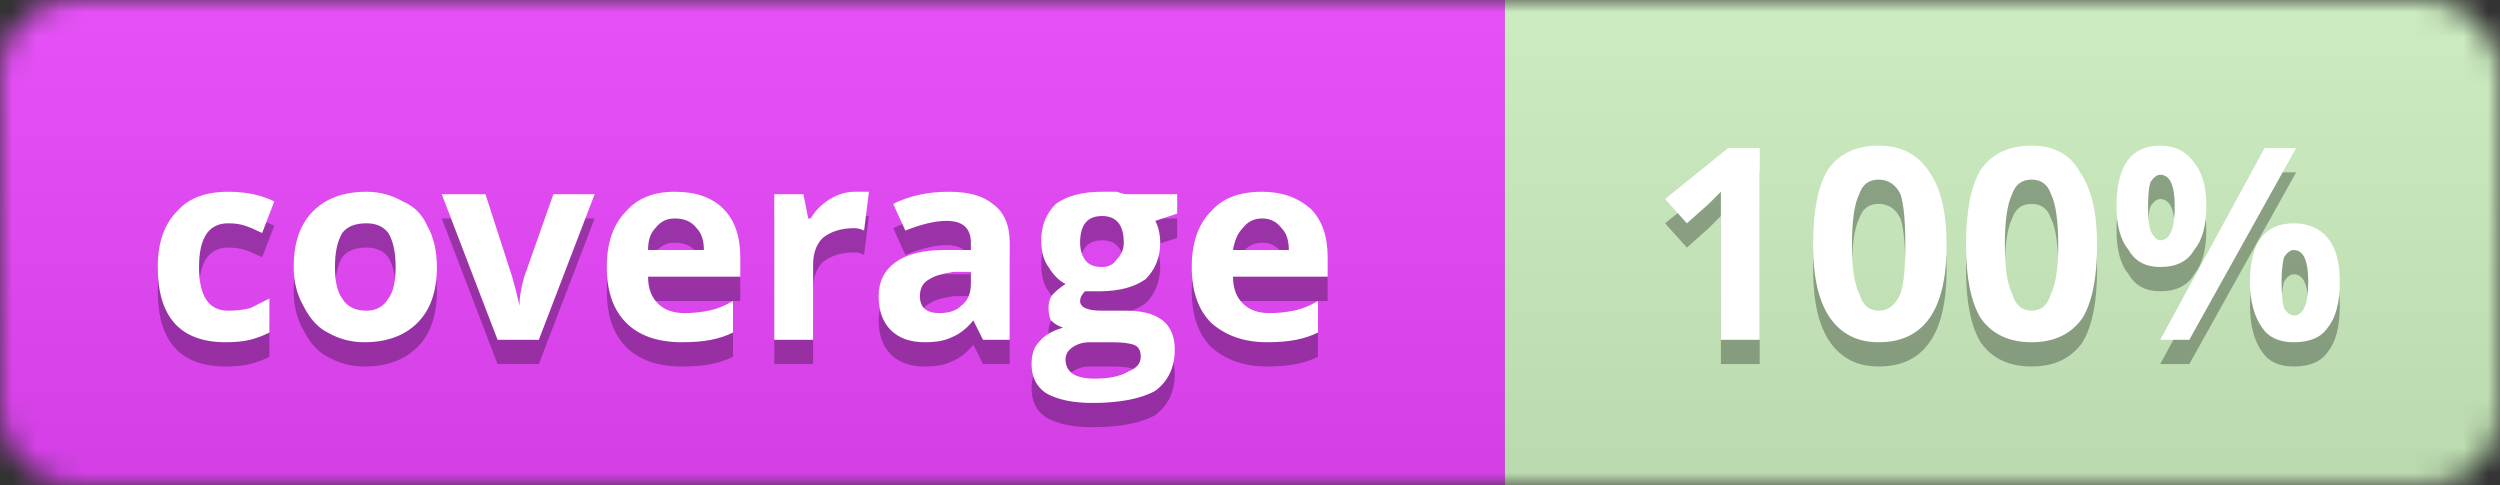 <svg xmlns="http://www.w3.org/2000/svg" xmlns:xlink="http://www.w3.org/1999/xlink" width="103" height="20">
  <rect width="100%" height="100%" fill="#333333" stroke="none"/>
  <defs>
    <linearGradient id="glow" x2="0" y2="100%">
      <stop offset="0" stop-color="#bbb" stop-opacity=".1"/>
      <stop offset="1" stop-opacity=".1"/>
    </linearGradient>
    <mask id="mask">
      <rect width="103" height="20" rx="3" fill="#fff"/>
    </mask>
    <g id="text">
      <path
        d="M9.3 14.1L9.3 14.1L9.3 14.1Q6.5 14.1 6.5 11.0L6.5 11.0L6.5 11.0Q6.5 9.5 7.3 8.7L7.3 8.7L7.3 8.7Q8 7.9 9.4 7.9L9.4 7.9L9.4 7.9Q10.5 7.9 11.3 8.3L11.3 8.3L10.8 9.6L10.8 9.6Q10.4 9.4 10.1 9.3L10.1 9.3L10.1 9.3Q9.8 9.2 9.4 9.2L9.4 9.2L9.4 9.2Q8.2 9.2 8.2 11.0L8.2 11.0L8.2 11.0Q8.2 12.8 9.4 12.8L9.4 12.8L9.4 12.8Q9.9 12.8 10.3 12.7L10.3 12.7L10.3 12.7Q10.7 12.5 11.1 12.3L11.1 12.3L11.1 13.7L11.1 13.7Q10.7 13.9 10.3 14.0L10.3 14.0L10.3 14.0Q9.9 14.1 9.3 14.1ZM13.8 11.0L13.8 11.0L13.8 11.0Q13.8 11.9 14.1 12.3L14.1 12.3L14.1 12.3Q14.4 12.8 15.1 12.8L15.1 12.8L15.1 12.8Q15.7 12.8 16 12.3L16 12.3L16 12.3Q16.3 11.9 16.3 11.0L16.3 11.0L16.3 11.0Q16.3 10.1 16 9.6L16 9.6L16 9.6Q15.7 9.2 15.1 9.2L15.1 9.2L15.1 9.2Q14.4 9.2 14.1 9.6L14.1 9.6L14.1 9.6Q13.8 10.1 13.8 11.0ZM18 11.0L18 11.0L18 11.0Q18 12.5 17.2 13.3L17.2 13.3L17.2 13.3Q16.4 14.1 15 14.1L15 14.1L15 14.1Q14.2 14.1 13.5 13.7L13.5 13.7L13.5 13.7Q12.9 13.4 12.5 12.6L12.5 12.6L12.5 12.6Q12.1 11.9 12.1 11.0L12.1 11.0L12.1 11.0Q12.1 9.5 12.9 8.7L12.9 8.7L12.9 8.7Q13.7 7.9 15.1 7.9L15.1 7.9L15.1 7.9Q15.9 7.9 16.6 8.3L16.6 8.3L16.6 8.3Q17.3 8.6 17.6 9.3L17.6 9.3L17.6 9.3Q18 10 18 11.0ZM22.2 14L20.5 14L18.2 8.0L20 8.0L21.1 11.4L21.1 11.4Q21.3 12.1 21.4 12.6L21.4 12.6L21.4 12.6L21.4 12.6Q21.4 12.1 21.6 11.4L21.6 11.4L22.8 8.0L24.5 8.0L22.2 14ZM27.8 9.0L27.8 9.0L27.8 9.0Q27.3 9 27 9.4L27 9.4L27 9.4Q26.7 9.7 26.7 10.3L26.7 10.3L29 10.3L29 10.3Q29 9.7 28.7 9.4L28.7 9.4L28.7 9.4Q28.4 9 27.8 9.0ZM28.1 14.1L28.1 14.1L28.1 14.1Q26.6 14.1 25.8 13.3L25.8 13.3L25.8 13.3Q25 12.5 25 11.0L25 11.0L25 11.0Q25 9.5 25.8 8.7L25.8 8.7L25.8 8.7Q26.5 7.9 27.8 7.9L27.8 7.9L27.8 7.9Q29.1 7.9 29.8 8.6L29.8 8.6L29.8 8.6Q30.5 9.3 30.5 10.6L30.5 10.6L30.5 11.4L26.7 11.4L26.7 11.4Q26.7 12.1 27.1 12.5L27.1 12.5L27.1 12.5Q27.5 12.9 28.2 12.9L28.2 12.9L28.2 12.9Q28.7 12.9 29.2 12.8L29.2 12.8L29.2 12.8Q29.7 12.7 30.2 12.4L30.2 12.4L30.2 13.7L30.2 13.7Q29.8 13.9 29.3 14.0L29.3 14.0L29.3 14.0Q28.8 14.1 28.1 14.1ZM35.2 7.9L35.2 7.9L35.2 7.9Q35.5 7.9 35.8 7.9L35.8 7.9L35.6 9.5L35.6 9.5Q35.4 9.4 35.2 9.4L35.2 9.4L35.2 9.4Q34.4 9.4 33.9 9.8L33.9 9.8L33.9 9.8Q33.5 10.2 33.5 10.9L33.5 10.9L33.5 14L31.9 14L31.9 8.0L33.1 8.0L33.3 9.0L33.4 9.0L33.4 9.0Q33.7 8.5 34.2 8.2L34.2 8.2L34.2 8.2Q34.7 7.9 35.2 7.9ZM41.6 14L40.5 14L40.1 13.2L40.1 13.2L40.1 13.2Q39.7 13.7 39.2 13.9L39.2 13.9L39.2 13.9Q38.8 14.1 38.1 14.1L38.1 14.1L38.1 14.1Q37.2 14.1 36.7 13.6L36.7 13.6L36.7 13.6Q36.2 13.1 36.2 12.2L36.2 12.2L36.2 12.2Q36.2 11.3 36.9 10.8L36.9 10.8L36.9 10.8Q37.6 10.3 38.9 10.3L38.9 10.3L40 10.3L40 10.0L40 10.0Q40 9.1 39 9.1L39 9.1L39 9.1Q38.3 9.1 37.3 9.5L37.3 9.5L36.8 8.4L36.8 8.4Q37.8 7.9 39.1 7.9L39.1 7.9L39.1 7.9Q40.3 7.9 40.9 8.4L40.9 8.4L40.9 8.4Q41.6 8.9 41.6 10.0L41.6 10.0L41.6 14ZM40 11.7L40 11.2L39.3 11.2L39.3 11.2Q38.6 11.3 38.3 11.5L38.3 11.5L38.3 11.5Q37.9 11.7 37.9 12.2L37.9 12.2L37.9 12.2Q37.9 12.9 38.7 12.9L38.7 12.9L38.7 12.9Q39.3 12.9 39.6 12.6L39.6 12.6L39.6 12.6Q40 12.3 40 11.7L40 11.7ZM46.4 8.0L48.5 8.0L48.5 8.8L47.6 9.1L47.6 9.1Q47.8 9.5 47.8 10.0L47.8 10.0L47.8 10.0Q47.8 10.9 47.2 11.5L47.2 11.5L47.2 11.5Q46.5 12 45.3 12.0L45.3 12.0L45 12.0L44.7 12.0L44.7 12.0Q44.5 12.2 44.5 12.4L44.5 12.4L44.5 12.4Q44.5 12.8 45.4 12.8L45.4 12.8L46.4 12.8L46.4 12.8Q47.4 12.8 47.9 13.2L47.9 13.2L47.9 13.2Q48.4 13.6 48.4 14.4L48.4 14.4L48.4 14.4Q48.4 15.5 47.6 16.1L47.6 16.1L47.6 16.1Q46.7 16.6 45 16.6L45 16.6L45 16.6Q43.8 16.6 43.1 16.2L43.1 16.2L43.1 16.2Q42.5 15.8 42.5 15.0L42.5 15.0L42.5 15.0Q42.5 14.4 42.8 14.1L42.8 14.1L42.8 14.1Q43.1 13.7 43.8 13.5L43.8 13.5L43.8 13.5Q43.5 13.4 43.3 13.2L43.3 13.2L43.3 13.2Q43.2 13 43.2 12.7L43.2 12.7L43.2 12.7Q43.2 12.3 43.4 12.1L43.4 12.1L43.4 12.1Q43.6 11.9 43.9 11.7L43.9 11.7L43.9 11.7Q43.5 11.5 43.2 11.0L43.2 11.0L43.2 11.0Q42.9 10.6 42.9 9.9L42.9 9.9L42.9 9.9Q42.9 9 43.5 8.4L43.5 8.4L43.5 8.4Q44.2 7.9 45.4 7.9L45.4 7.9L45.4 7.9Q45.6 7.9 46 7.9L46 7.9L46 7.9Q46.3 8 46.4 8.0L46.4 8.0ZM43.9 14.8L43.9 14.8L43.9 14.8Q43.9 15.2 44.2 15.4L44.2 15.4L44.2 15.4Q44.5 15.6 45.1 15.6L45.1 15.6L45.1 15.6Q46 15.6 46.5 15.3L46.5 15.3L46.5 15.3Q47 15.1 47 14.7L47 14.7L47 14.7Q47 14.3 46.7 14.2L46.7 14.2L46.7 14.2Q46.4 14.1 45.8 14.1L45.8 14.1L44.9 14.1L44.9 14.1Q44.5 14.1 44.2 14.3L44.2 14.3L44.2 14.3Q43.9 14.5 43.9 14.8ZM44.5 10.0L44.5 10.0L44.5 10.0Q44.5 10.4 44.7 10.7L44.7 10.7L44.7 10.7Q44.9 11 45.4 11.0L45.4 11.0L45.4 11.0Q45.8 11 46 10.7L46 10.7L46 10.7Q46.3 10.4 46.3 10.0L46.3 10.0L46.3 10.0Q46.3 8.9 45.4 8.9L45.4 8.9L45.4 8.9Q44.5 8.9 44.5 10.0ZM52 9.0L52 9.0L52 9.0Q51.5 9 51.2 9.4L51.2 9.4L51.2 9.4Q50.9 9.7 50.8 10.3L50.8 10.3L53.1 10.3L53.1 10.3Q53.1 9.7 52.8 9.4L52.8 9.4L52.8 9.4Q52.5 9 52 9.0ZM52.2 14.1L52.2 14.1L52.2 14.1Q50.8 14.1 49.9 13.3L49.9 13.3L49.9 13.3Q49.1 12.5 49.1 11.0L49.1 11.0L49.1 11.0Q49.1 9.5 49.9 8.7L49.9 8.7L49.9 8.7Q50.6 7.9 52 7.9L52 7.9L52 7.9Q53.2 7.9 54 8.6L54 8.6L54 8.6Q54.7 9.3 54.7 10.6L54.7 10.6L54.7 11.4L50.8 11.4L50.8 11.4Q50.8 12.1 51.2 12.5L51.2 12.5L51.2 12.5Q51.6 12.9 52.3 12.9L52.3 12.9L52.3 12.9Q52.8 12.9 53.3 12.8L53.3 12.8L53.3 12.8Q53.8 12.7 54.3 12.4L54.3 12.4L54.3 13.7L54.3 13.7Q53.9 13.9 53.4 14.0L53.4 14.0L53.4 14.0Q52.9 14.1 52.2 14.1Z"/>
      <path
        d="M72.5 6.1L72.5 14L70.9 14L70.9 9.5L70.9 8.7L70.9 7.9L70.9 7.9Q70.5 8.3 70.4 8.4L70.4 8.4L69.5 9.2L68.6 8.2L71.2 6.1L72.5 6.1ZM80.2 10.1L80.2 10.1L80.2 10.1Q80.2 12.1 79.5 13.1L79.5 13.1L79.5 13.1Q78.8 14.1 77.4 14.1L77.4 14.1L77.4 14.1Q76.1 14.1 75.4 13.1L75.4 13.1L75.4 13.1Q74.7 12.1 74.7 10.1L74.7 10.1L74.7 10.1Q74.7 8 75.3 7.0L75.3 7.0L75.3 7.0Q76 6 77.4 6.0L77.4 6.0L77.4 6.0Q78.8 6 79.5 7.1L79.5 7.1L79.5 7.1Q80.2 8.1 80.2 10.1ZM76.3 10.1L76.3 10.1L76.3 10.1Q76.3 11.5 76.6 12.1L76.6 12.1L76.6 12.1Q76.8 12.8 77.4 12.8L77.4 12.8L77.4 12.8Q78 12.8 78.3 12.1L78.3 12.1L78.3 12.1Q78.5 11.5 78.5 10.1L78.5 10.1L78.5 10.1Q78.5 8.6 78.3 8.0L78.3 8.0L78.3 8.0Q78 7.4 77.4 7.4L77.4 7.4L77.4 7.4Q76.8 7.4 76.6 8.0L76.6 8.0L76.6 8.0Q76.3 8.6 76.3 10.1ZM86.4 10.1L86.4 10.1L86.4 10.1Q86.4 12.1 85.8 13.1L85.8 13.1L85.8 13.1Q85.1 14.1 83.7 14.1L83.7 14.1L83.7 14.1Q82.3 14.1 81.6 13.1L81.6 13.1L81.6 13.1Q81 12.1 81 10.1L81 10.1L81 10.1Q81 8 81.6 7.0L81.6 7.0L81.6 7.0Q82.3 6 83.7 6.0L83.7 6.0L83.7 6.0Q85.1 6 85.7 7.1L85.7 7.1L85.7 7.1Q86.4 8.1 86.4 10.1ZM82.6 10.1L82.6 10.1L82.6 10.1Q82.6 11.5 82.9 12.1L82.9 12.1L82.9 12.1Q83.1 12.8 83.7 12.8L83.7 12.8L83.7 12.8Q84.3 12.8 84.5 12.1L84.5 12.1L84.5 12.1Q84.8 11.5 84.8 10.1L84.8 10.1L84.8 10.1Q84.8 8.6 84.5 8.0L84.5 8.0L84.5 8.0Q84.3 7.4 83.7 7.4L83.7 7.4L83.7 7.4Q83.1 7.4 82.9 8.0L82.9 8.0L82.9 8.0Q82.6 8.6 82.6 10.1ZM88.5 8.5L88.5 8.5L88.5 8.5Q88.5 9.2 88.6 9.5L88.6 9.5L88.6 9.5Q88.8 9.9 89 9.9L89 9.9L89 9.9Q89.6 9.9 89.6 8.5L89.6 8.5L89.6 8.5Q89.6 7.2 89 7.2L89 7.2L89 7.2Q88.8 7.2 88.6 7.5L88.6 7.5L88.6 7.5Q88.5 7.8 88.5 8.5ZM90.9 8.5L90.9 8.5L90.9 8.5Q90.9 9.7 90.4 10.3L90.4 10.3L90.4 10.3Q90 11 89 11.0L89 11.0L89 11.0Q88.1 11 87.7 10.3L87.7 10.3L87.7 10.3Q87.2 9.7 87.2 8.5L87.2 8.5L87.2 8.5Q87.2 6 89 6.0L89 6.0L89 6.0Q89.9 6 90.4 6.7L90.4 6.7L90.4 6.7Q90.9 7.3 90.9 8.5ZM93.3 6.1L94.6 6.1L90.2 14L89 14L93.3 6.1ZM94 11.6L94 11.6L94 11.6Q94 12.3 94.1 12.7L94.1 12.7L94.1 12.7Q94.3 13 94.5 13.0L94.5 13.0L94.5 13.0Q95.1 13 95.1 11.6L95.1 11.6L95.1 11.6Q95.1 10.3 94.5 10.3L94.5 10.3L94.5 10.3Q94.3 10.3 94.1 10.6L94.1 10.6L94.1 10.6Q94 11 94 11.6ZM96.4 11.6L96.4 11.6L96.4 11.6Q96.4 12.9 95.9 13.5L95.9 13.5L95.9 13.5Q95.5 14.1 94.5 14.1L94.5 14.1L94.5 14.1Q93.6 14.1 93.2 13.5L93.2 13.5L93.2 13.5Q92.7 12.8 92.7 11.6L92.7 11.6L92.7 11.6Q92.7 9.2 94.5 9.2L94.5 9.2L94.5 9.2Q95.4 9.2 95.9 9.8L95.9 9.8L95.9 9.8Q96.4 10.4 96.4 11.6Z"/>
    </g>
  </defs>

  <g mask="url(#mask)">
    <rect fill="#eb46ff" x="0" y="0" width="62" height="20"/>
    <rect fill="#cff2c2" x="62" y="0" width="103" height="20"/>
    <rect fill="url(#glow)" x="0" y="0" width="103" height="20"/>
  </g>
  <g fill="#ffffff">
    <use x="0" y="1" fill="#010101" fill-opacity=".3" xlink:href="#text"/>
    <use x="0" y="0" xlink:href="#text"/>
  </g>
</svg>
